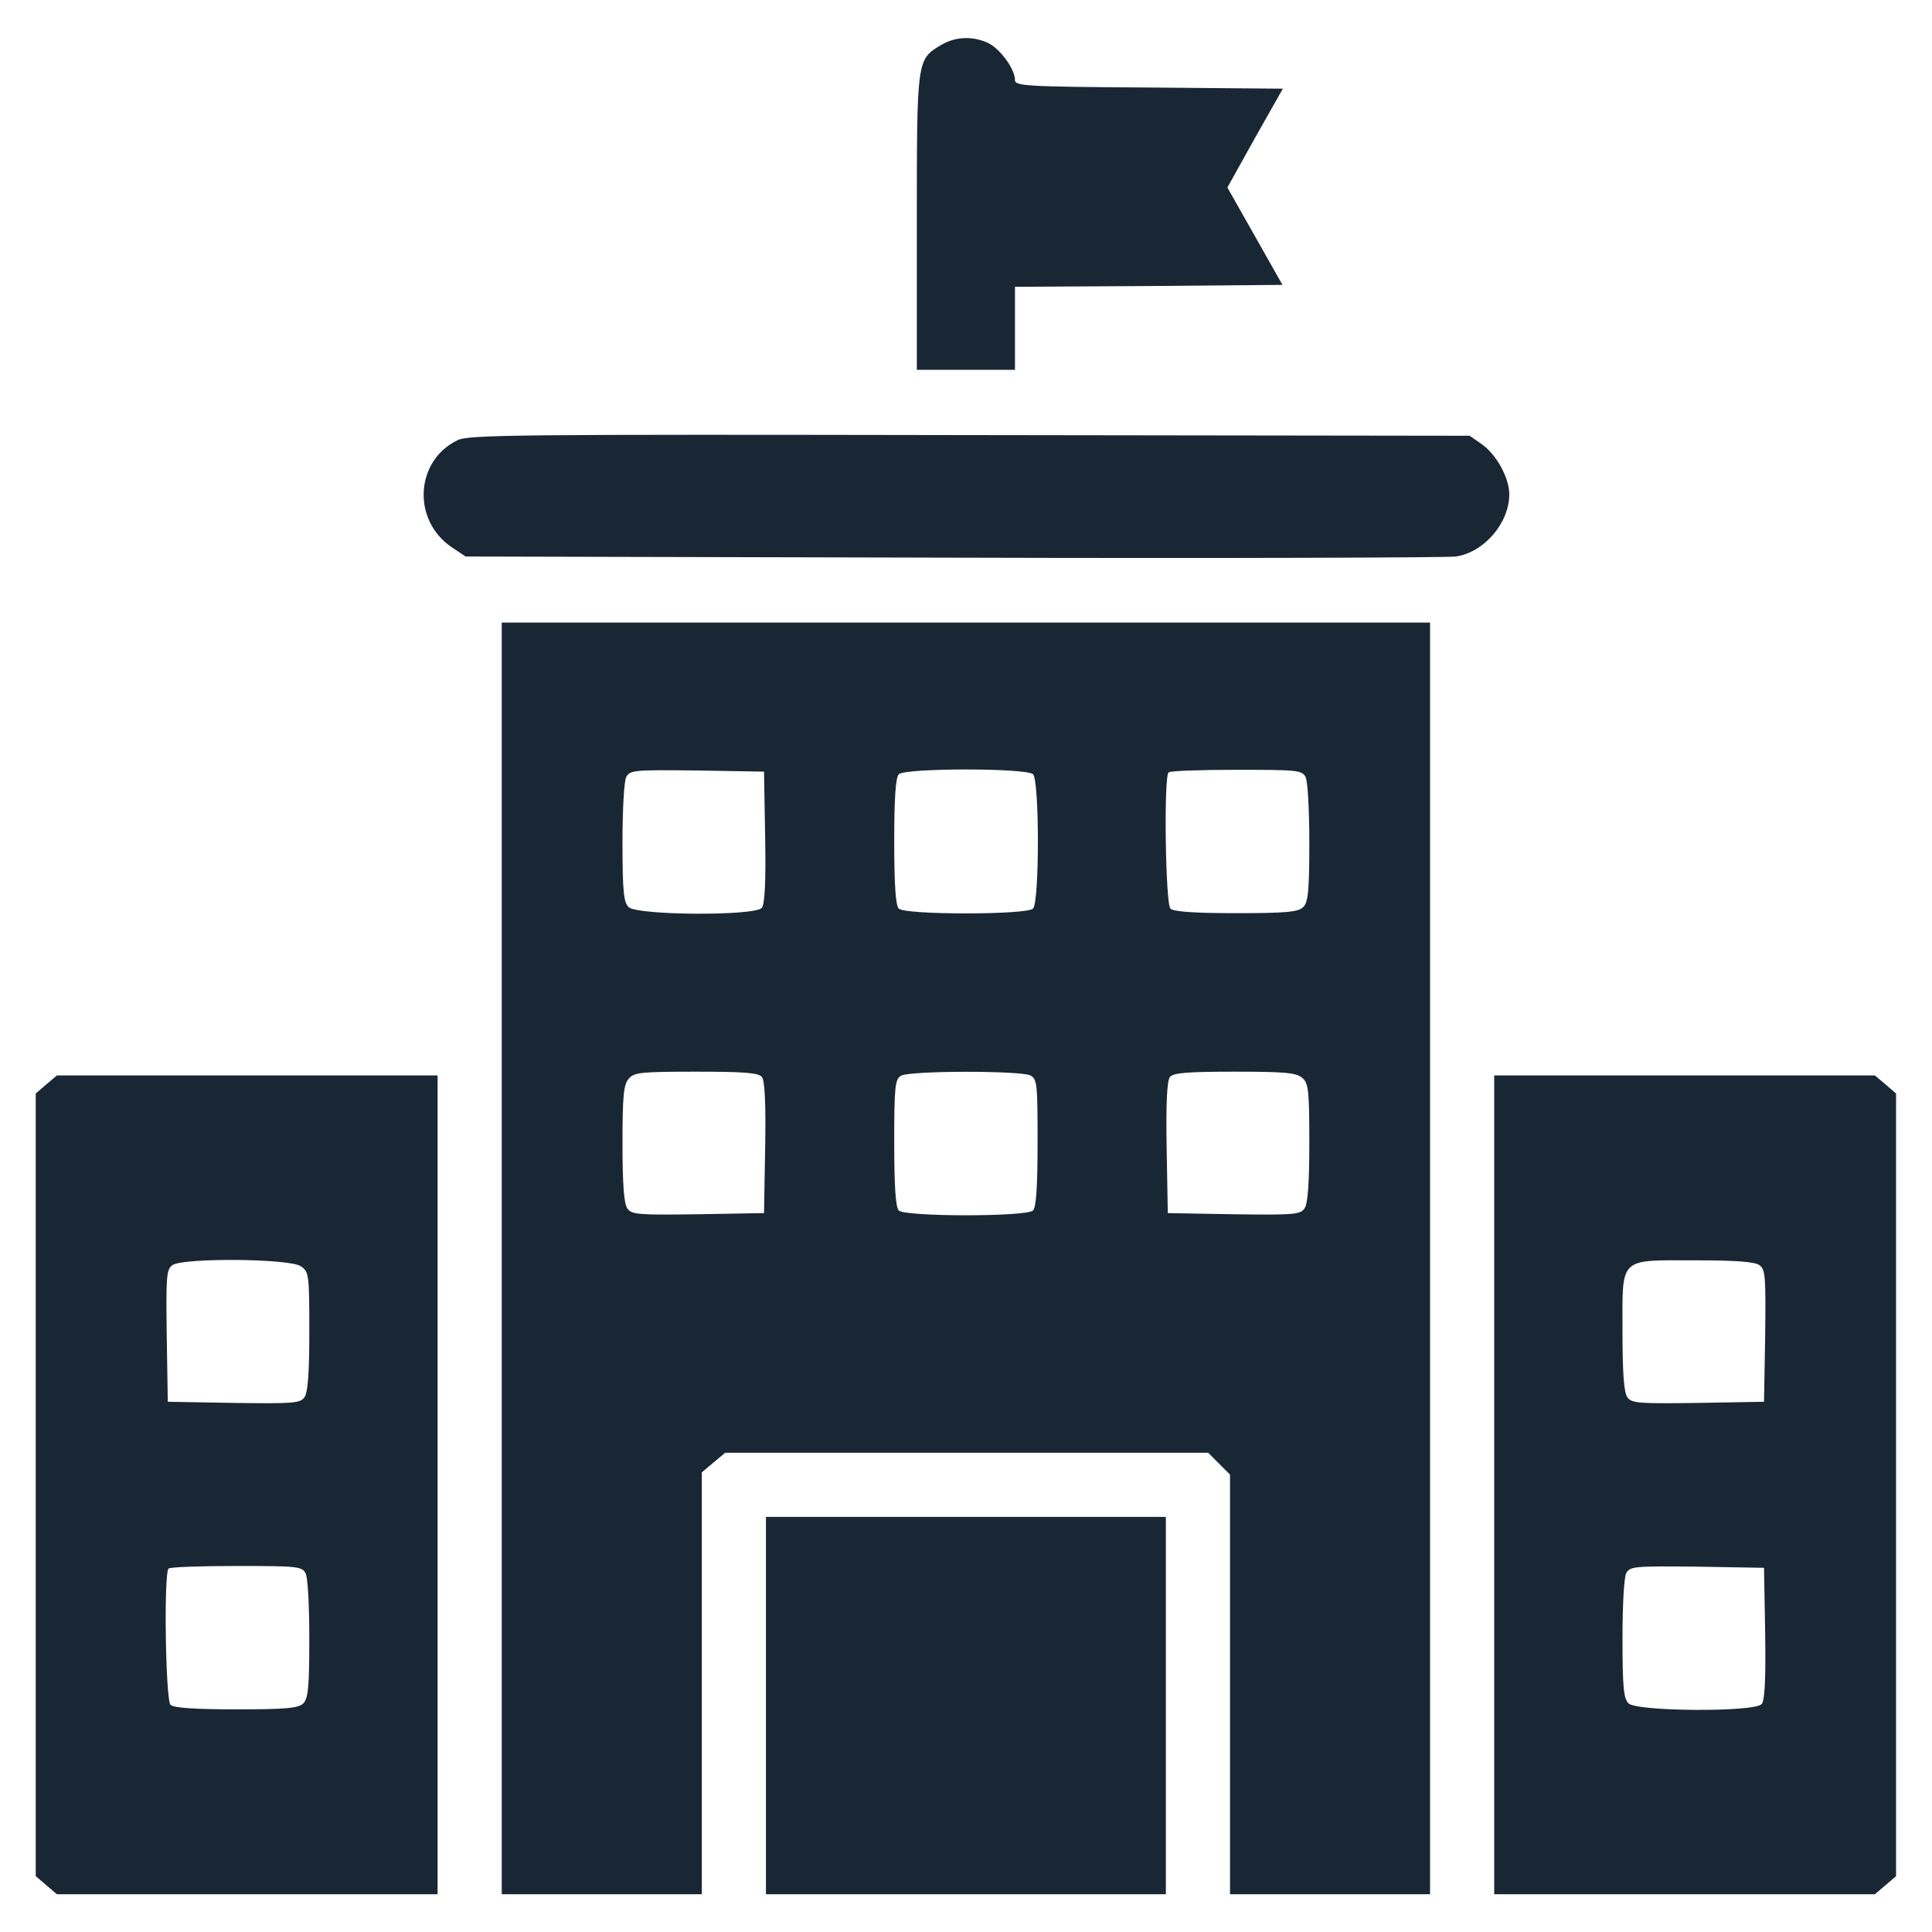 <svg width="20" height="20" viewBox="0 0 20 20" fill="none" xmlns="http://www.w3.org/2000/svg">
<g clip-path="url(#clip0_562_4199)">
<path d="M9.737 0.469C9.491 0.617 9.491 0.617 9.491 2.304V3.828H9.999H10.507V3.398V2.969L11.89 2.961L13.276 2.949L12.991 2.445L12.706 1.941L12.991 1.429L13.28 0.918L11.894 0.906C10.608 0.898 10.507 0.89 10.507 0.828C10.507 0.719 10.362 0.515 10.237 0.449C10.077 0.371 9.89 0.375 9.737 0.469Z" fill="#192734"/>
<path d="M4.734 4.558C4.296 4.773 4.265 5.386 4.675 5.664L4.82 5.761L9.859 5.773C12.632 5.781 14.976 5.773 15.07 5.761C15.363 5.719 15.624 5.414 15.624 5.117C15.624 4.949 15.495 4.711 15.343 4.601L15.214 4.511L10.039 4.504C5.304 4.496 4.851 4.5 4.734 4.558Z" fill="#192734"/>
<path d="M5.194 13.027V19.609H6.229H7.265V17.425V15.242L7.386 15.14L7.507 15.039H10.007H12.507L12.62 15.152L12.733 15.265V17.437V19.609H13.769H14.804V13.027V6.445H9.999H5.194V13.027ZM7.921 8.668C7.929 9.133 7.917 9.363 7.886 9.398C7.815 9.484 6.589 9.476 6.507 9.39C6.456 9.34 6.444 9.222 6.444 8.726C6.444 8.379 6.46 8.086 6.483 8.043C6.522 7.972 6.565 7.969 7.218 7.976L7.909 7.988L7.921 8.668ZM10.694 8.015C10.761 8.082 10.761 9.34 10.694 9.406C10.628 9.472 9.37 9.472 9.304 9.406C9.272 9.375 9.257 9.164 9.257 8.711C9.257 8.258 9.272 8.047 9.304 8.015C9.37 7.949 10.628 7.949 10.694 8.015ZM13.515 8.043C13.538 8.086 13.554 8.383 13.554 8.726C13.554 9.222 13.542 9.34 13.491 9.39C13.44 9.441 13.319 9.453 12.796 9.453C12.354 9.453 12.148 9.437 12.116 9.406C12.065 9.355 12.046 8.043 12.097 7.996C12.108 7.98 12.425 7.969 12.796 7.969C13.425 7.969 13.476 7.972 13.515 8.043ZM7.886 11.148C7.917 11.183 7.929 11.414 7.921 11.879L7.909 12.558L7.226 12.57C6.616 12.578 6.538 12.574 6.495 12.511C6.46 12.465 6.444 12.265 6.444 11.84C6.444 11.332 6.456 11.226 6.511 11.164C6.565 11.101 6.644 11.094 7.206 11.094C7.698 11.094 7.851 11.105 7.886 11.148ZM10.667 11.133C10.737 11.172 10.741 11.222 10.741 11.828C10.741 12.285 10.726 12.5 10.694 12.531C10.628 12.597 9.37 12.597 9.304 12.531C9.272 12.5 9.257 12.285 9.257 11.828C9.257 11.25 9.265 11.172 9.327 11.136C9.417 11.082 10.569 11.082 10.667 11.133ZM13.483 11.16C13.546 11.215 13.554 11.293 13.554 11.836C13.554 12.261 13.538 12.465 13.503 12.511C13.46 12.574 13.382 12.578 12.773 12.57L12.089 12.558L12.077 11.879C12.069 11.414 12.081 11.183 12.112 11.148C12.148 11.105 12.3 11.094 12.784 11.094C13.312 11.094 13.421 11.105 13.483 11.16Z" fill="#192734"/>
<path d="M0.479 11.226L0.37 11.32V15.371V19.422L0.479 19.515L0.589 19.609H2.562H4.53V15.371V11.133H2.562H0.589L0.479 11.226ZM3.116 13.109C3.198 13.168 3.202 13.191 3.202 13.785C3.202 14.215 3.187 14.418 3.151 14.465C3.108 14.527 3.03 14.531 2.421 14.523L1.737 14.511L1.726 13.828C1.718 13.219 1.722 13.14 1.784 13.097C1.89 13.019 3.003 13.027 3.116 13.109ZM3.163 16.285C3.187 16.328 3.202 16.625 3.202 16.968C3.202 17.465 3.19 17.582 3.14 17.633C3.089 17.683 2.968 17.695 2.444 17.695C2.003 17.695 1.796 17.679 1.765 17.648C1.714 17.597 1.694 16.285 1.745 16.238C1.757 16.222 2.073 16.211 2.444 16.211C3.073 16.211 3.124 16.215 3.163 16.285Z" fill="#192734"/>
<path d="M15.468 15.371V19.609H17.436H19.409L19.519 19.515L19.628 19.422V15.371V11.32L19.519 11.226L19.409 11.133H17.436H15.468V15.371ZM18.214 13.097C18.276 13.14 18.28 13.219 18.273 13.828L18.261 14.511L17.577 14.523C16.968 14.531 16.89 14.527 16.847 14.465C16.811 14.418 16.796 14.215 16.796 13.785C16.796 13 16.749 13.047 17.558 13.047C17.972 13.047 18.167 13.062 18.214 13.097ZM18.273 16.91C18.28 17.375 18.269 17.605 18.237 17.64C18.167 17.726 16.94 17.718 16.858 17.633C16.808 17.582 16.796 17.465 16.796 16.968C16.796 16.621 16.811 16.328 16.835 16.285C16.874 16.215 16.917 16.211 17.569 16.218L18.261 16.23L18.273 16.91Z" fill="#192734"/>
<path d="M7.929 17.656V19.609H9.999H12.069V17.656V15.703H9.999H7.929V17.656Z" fill="#192734"/>
</g>
<defs>
<clipPath id="clip0_562_4199">
<rect width="20" height="20" fill="white"/>
</clipPath>
</defs>
</svg>
